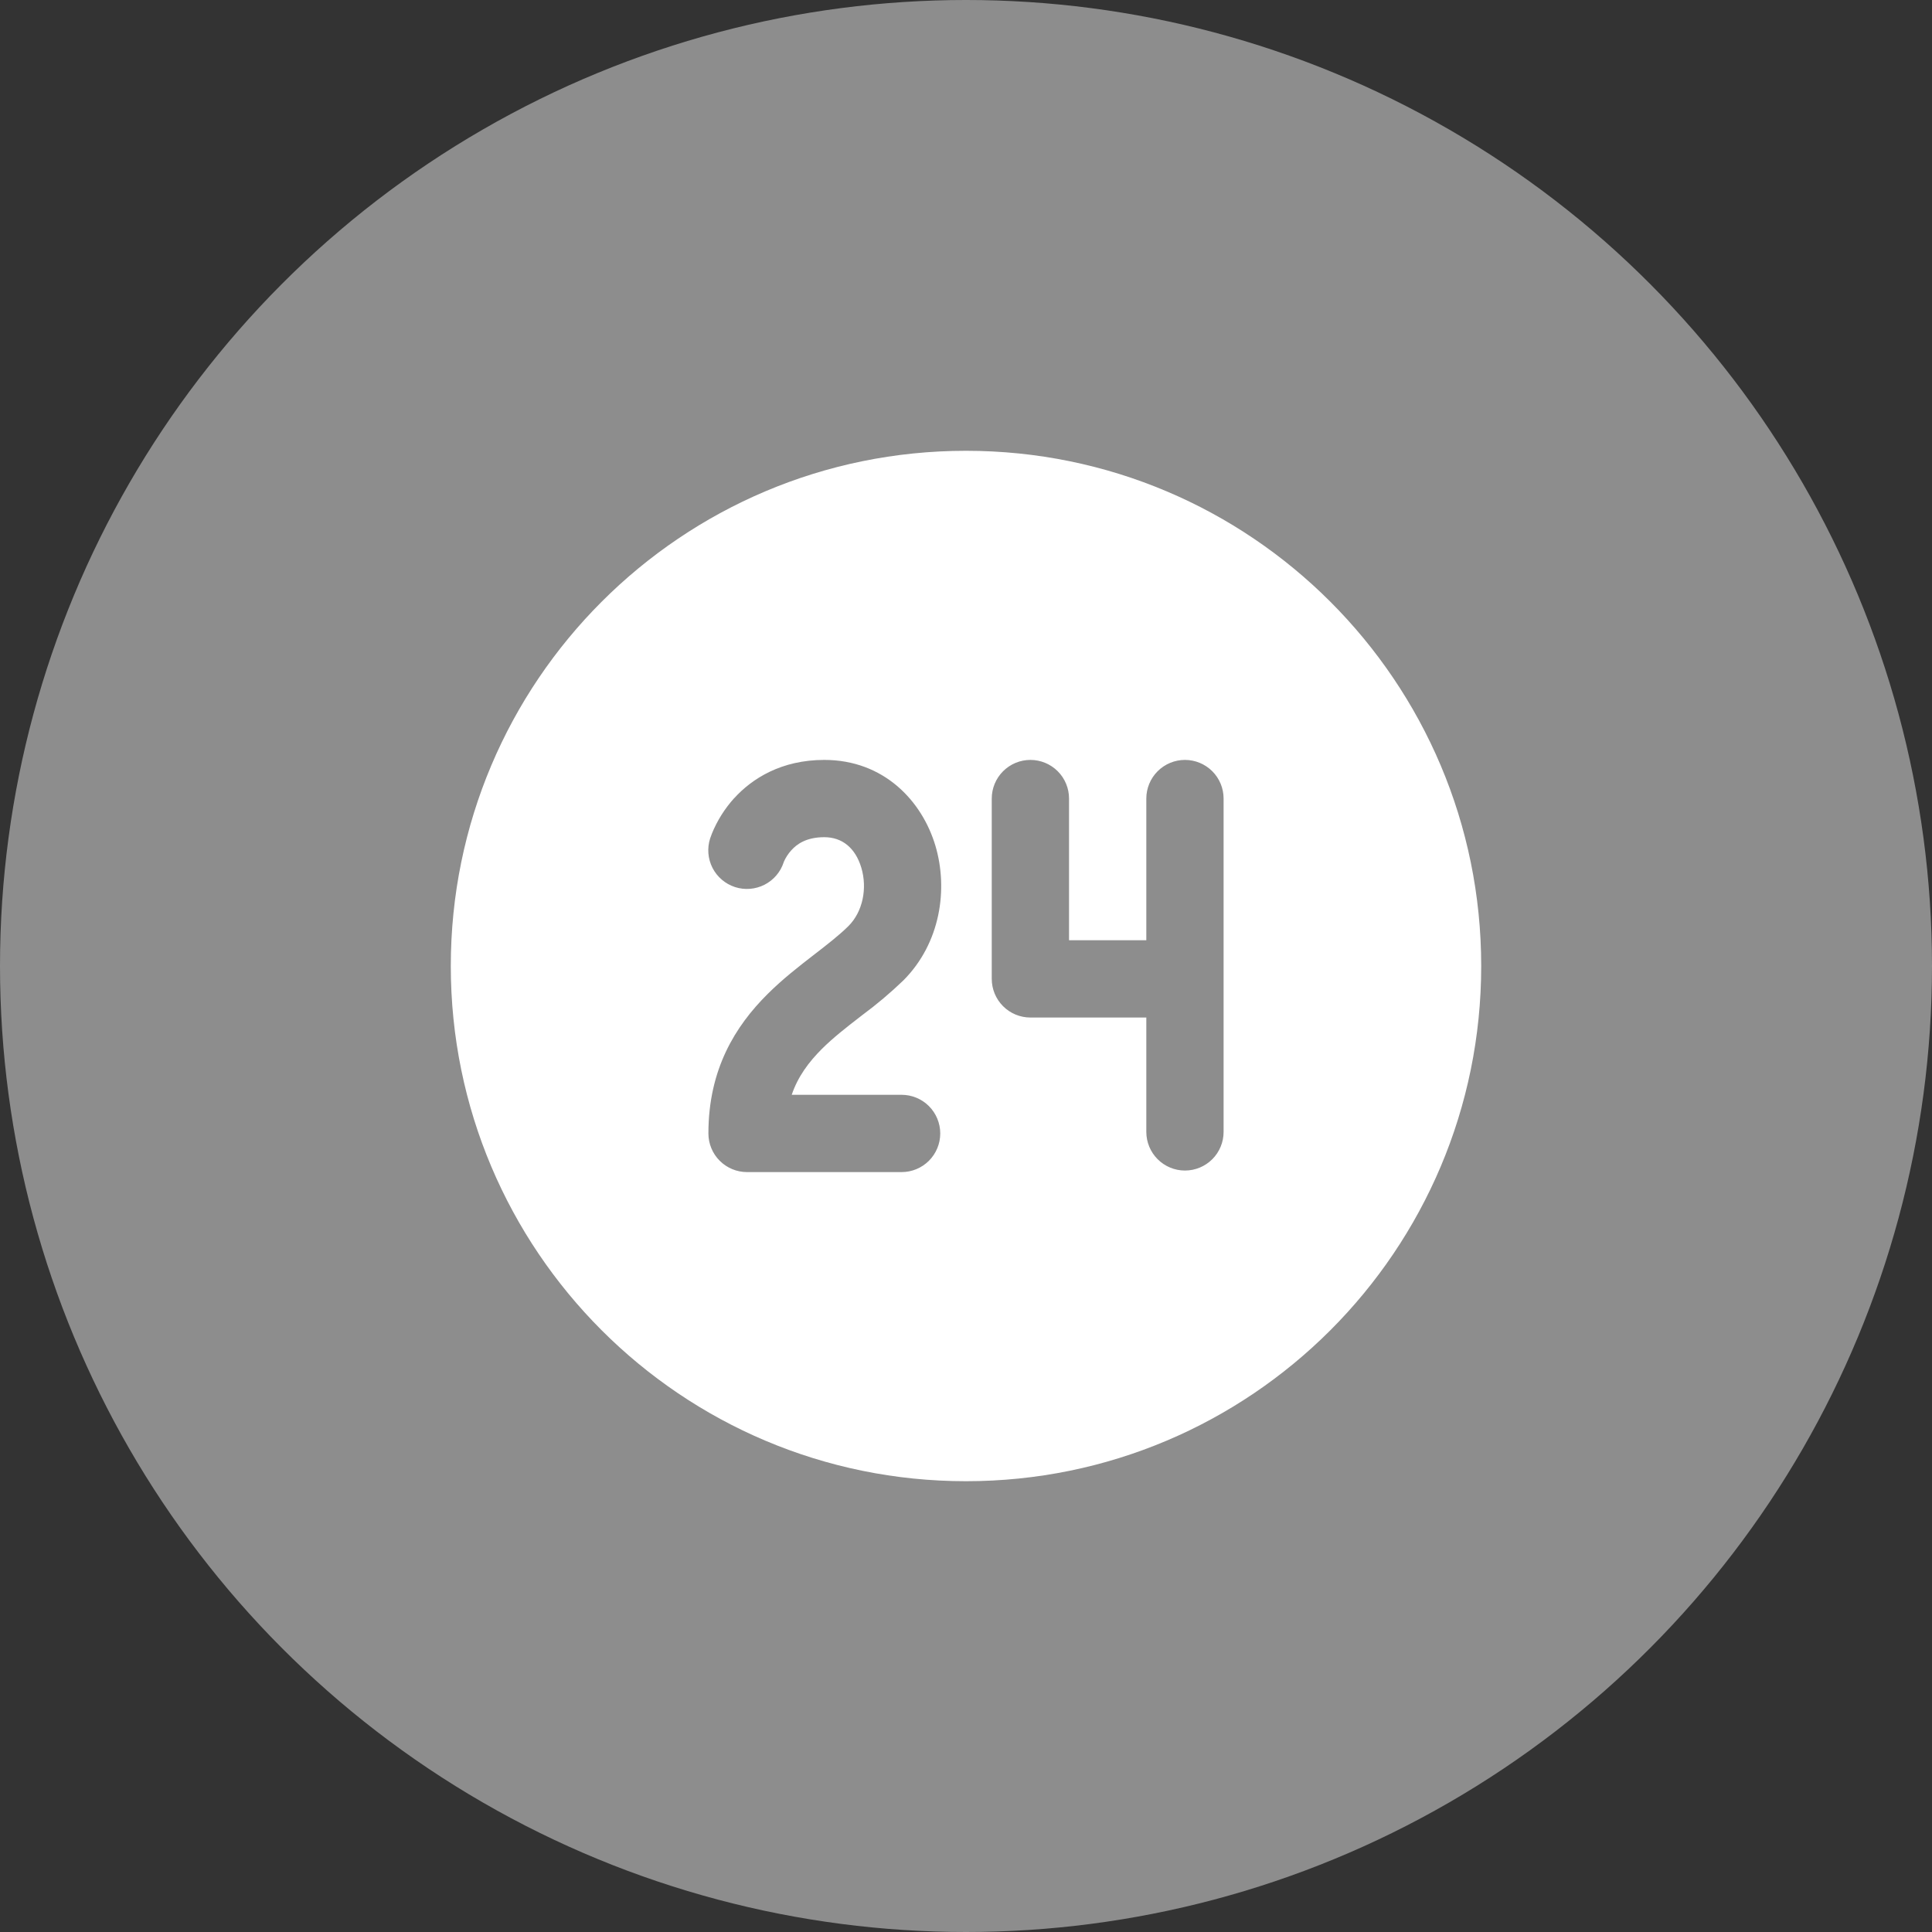 <svg width="100" height="100" viewBox="0 0 100 100" fill="none" xmlns="http://www.w3.org/2000/svg">
<rect x="0" y="0" width="100" height="100" fill="#333333" stroke="none"/>
<circle cx="50" cy="50" r="50" fill="white" fill-opacity="0.44"/>
<path d="M76.667 50C76.667 35.272 64.728 23.333 50 23.333C35.272 23.333 23.333 35.272 23.333 50C23.333 64.728 35.272 76.667 50 76.667C64.728 76.667 76.667 64.728 76.667 50ZM38 41.317C38.925 40.299 40.44 39.333 42.667 39.333C45.739 39.333 47.717 41.445 48.413 43.763C49.088 46.021 48.68 48.816 46.76 50.744C46.094 51.384 45.388 51.981 44.645 52.531L44.539 52.613C43.792 53.189 43.125 53.712 42.539 54.293C41.859 54.976 41.301 55.72 40.979 56.667H46.667C47.197 56.667 47.706 56.877 48.081 57.252C48.456 57.628 48.667 58.136 48.667 58.667C48.667 59.197 48.456 59.706 48.081 60.081C47.706 60.456 47.197 60.667 46.667 60.667H38.667C38.136 60.667 37.627 60.456 37.252 60.081C36.877 59.706 36.667 59.197 36.667 58.667C36.667 55.341 38.064 53.112 39.717 51.464C40.507 50.675 41.365 50.011 42.091 49.448L42.099 49.443C42.861 48.853 43.453 48.395 43.925 47.923C44.651 47.192 44.904 45.989 44.581 44.909C44.275 43.893 43.595 43.333 42.667 43.333C41.725 43.333 41.24 43.699 40.96 44.008C40.796 44.189 40.663 44.395 40.565 44.619V44.627C40.402 45.132 40.045 45.551 39.572 45.793C39.099 46.034 38.55 46.078 38.045 45.915C37.54 45.751 37.121 45.394 36.879 44.922C36.638 44.449 36.594 43.9 36.757 43.395L36.851 43.139C37.125 42.47 37.513 41.854 37.997 41.317H38ZM53.333 39.333C53.864 39.333 54.373 39.544 54.748 39.919C55.123 40.294 55.333 40.803 55.333 41.333V48.667H59.333V41.333C59.333 40.803 59.544 40.294 59.919 39.919C60.294 39.544 60.803 39.333 61.333 39.333C61.864 39.333 62.373 39.544 62.748 39.919C63.123 40.294 63.333 40.803 63.333 41.333V58.587C63.333 59.117 63.123 59.626 62.748 60.001C62.373 60.376 61.864 60.587 61.333 60.587C60.803 60.587 60.294 60.376 59.919 60.001C59.544 59.626 59.333 59.117 59.333 58.587V52.667H53.333C52.803 52.667 52.294 52.456 51.919 52.081C51.544 51.706 51.333 51.197 51.333 50.667V41.333C51.333 40.803 51.544 40.294 51.919 39.919C52.294 39.544 52.803 39.333 53.333 39.333Z" fill="white"/>
</svg>
